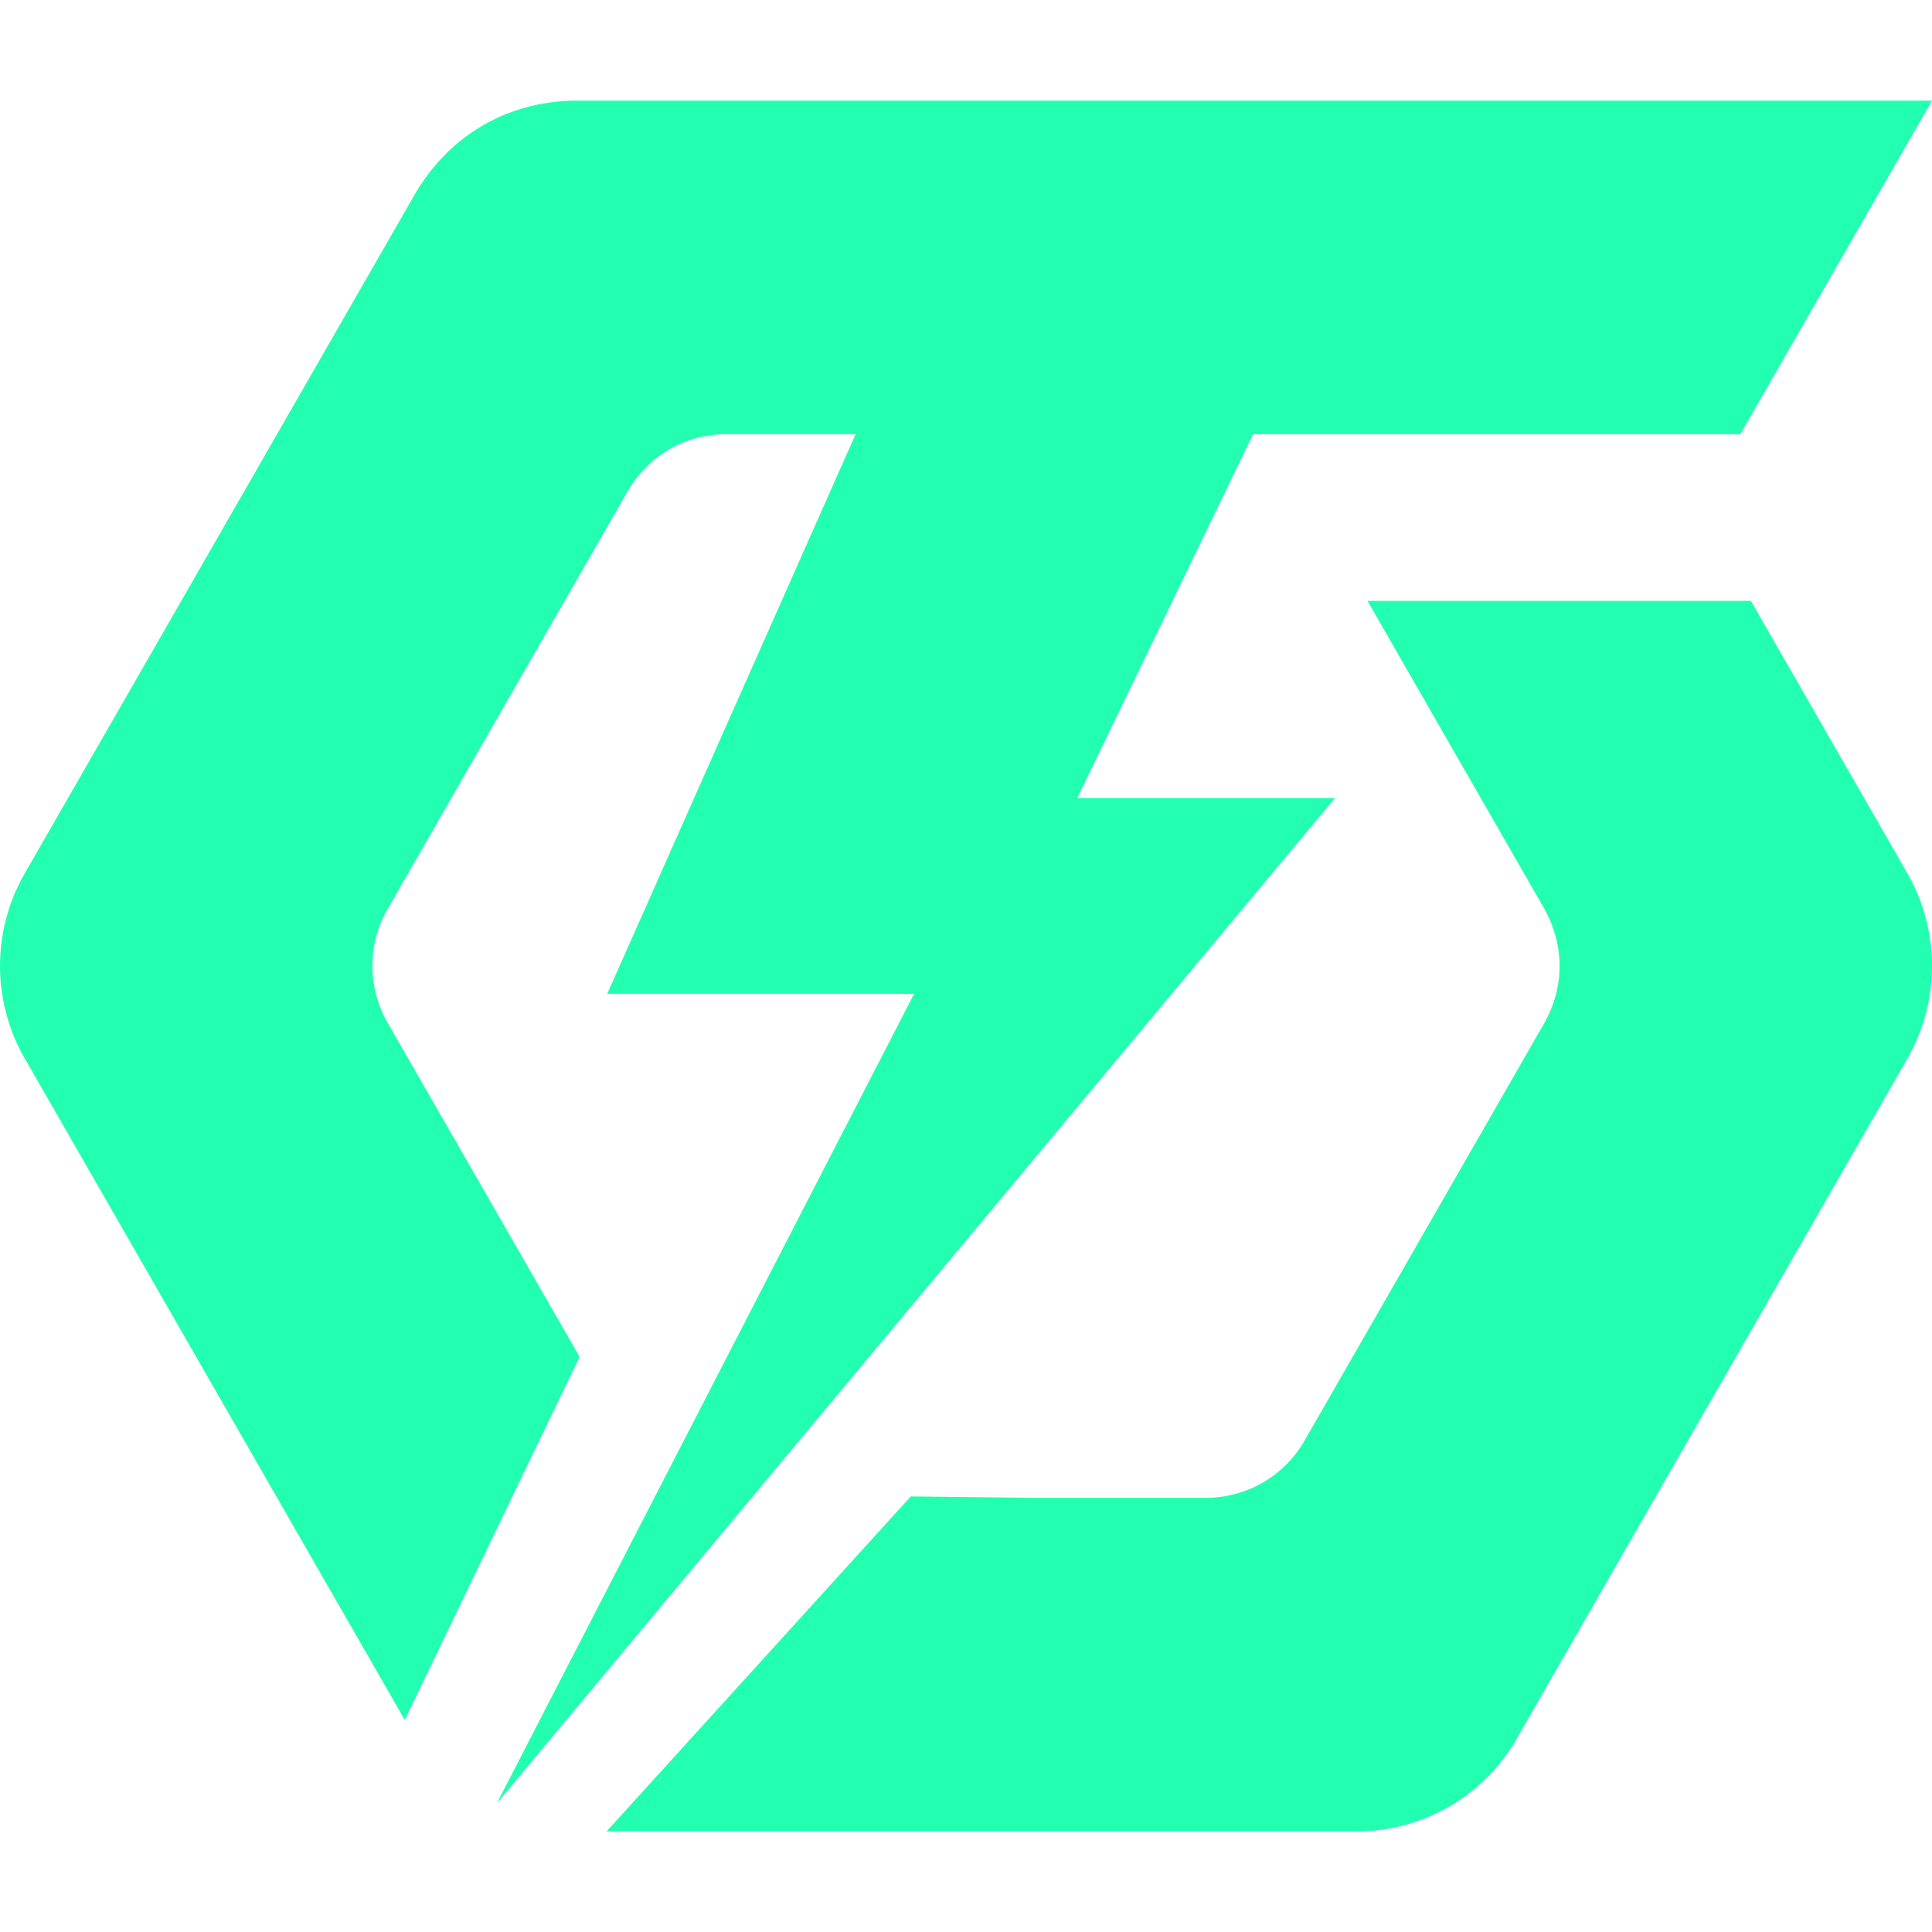 <svg role="img" viewBox="0 0 24 24" xmlns="http://www.w3.org/2000/svg"><style>path { fill: #23FFB0; }</style><title>Thunderstore</title><path d="m.322 13.174 4.706 8.192L7.2 16.855 4.824 12.72a1.416 1.416.0 010-1.444l2.965-5.16c.265-.46.718-.723 1.245-.723h1.595l-3.086 6.953h3.812L6.171 22.403 16.583 9.914h-3.201l2.184-4.52h6.052L24 1.25H7.175c-.86.0-1.598.428-2.028 1.174l-4.825 8.4a2.306 2.306.0 000 2.35m7.213 9.576h9.29a2.29 2.29.0 002.03-1.176l4.825-8.4a2.317 2.317.0 000-2.35l-1.93-3.36h-4.763l2.19 3.813c.262.46.262.987.0 1.444l-2.964 5.162a1.41 1.41.0 01-1.248.723h-2.154l-1.497-.017z"/></svg>